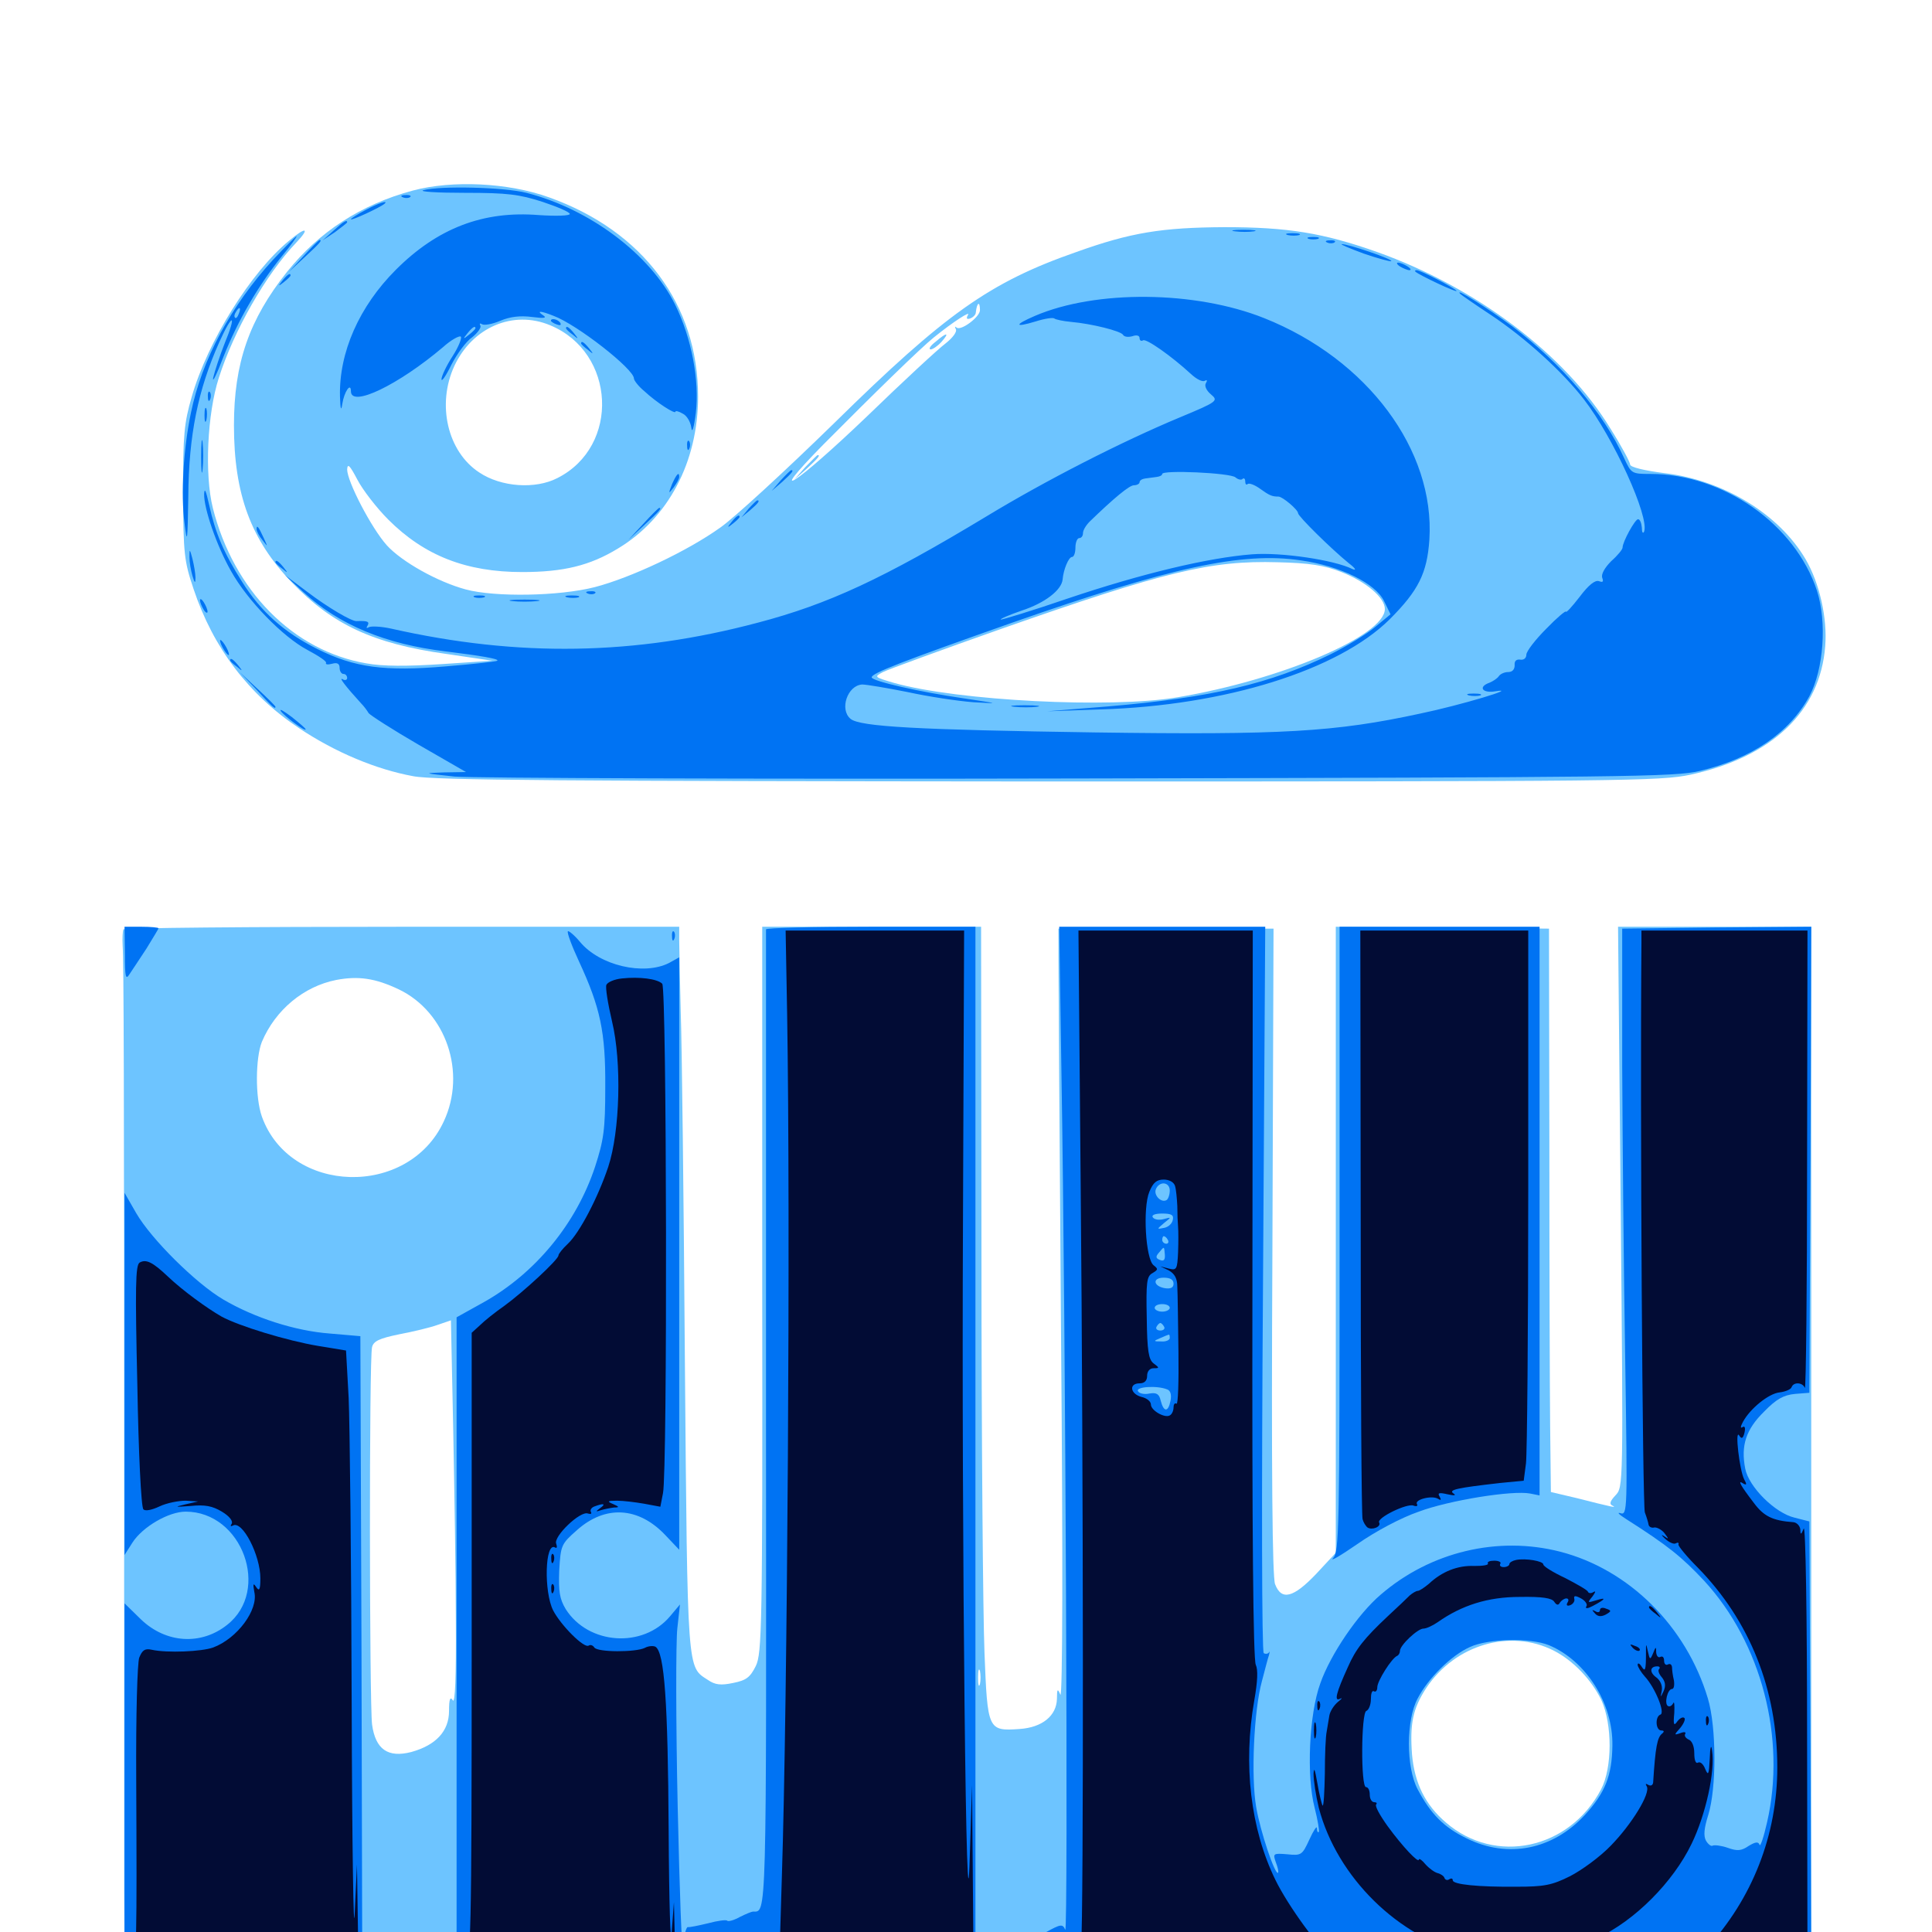 <svg xmlns="http://www.w3.org/2000/svg" viewBox="0 -1000 1000 1000">
	<path fill="#6dc4ff" d="M213.672 -901.367C186.719 -894.141 165.039 -879.883 148.633 -859.375C128.906 -834.57 121.094 -811.914 121.094 -779.883C121.094 -744.141 129.883 -720.508 151.172 -698.438C172.07 -676.758 193.164 -666.797 231.055 -661.523L254.883 -658.008L228.516 -656.25C210.547 -655.078 198.242 -655.078 189.648 -656.641C151.758 -663.086 120.898 -694.336 110.156 -737.109C105.859 -754.297 107.227 -785.742 113.281 -804.492C121.094 -828.906 137.5 -857.812 153.32 -874.414C160.742 -882.227 158.398 -882.812 149.609 -875.391C129.883 -859.18 107.422 -823.242 99.219 -794.531C95.312 -781.055 94.727 -775 94.727 -744.922C94.922 -713.281 95.312 -709.57 100.195 -695.117C110.352 -664.648 128.711 -640.43 154.883 -623.047C173.633 -610.547 194.727 -601.758 213.867 -598.242C224.609 -596.094 294.531 -595.703 542.969 -595.508C841.016 -595.508 859.375 -595.703 875 -599.023C917.188 -608.203 942.188 -631.836 944.727 -665.625C945.898 -679.883 941.797 -698.242 934.57 -710.547C920.898 -733.789 892.383 -751.367 861.719 -755.078C850.977 -756.445 843.75 -758.203 843.75 -759.57C843.75 -760.742 839.258 -769.141 833.594 -778.125C810.156 -816.602 763.867 -851.367 712.891 -869.531C684.766 -879.492 666.406 -882.422 633.789 -882.422C601.367 -882.227 585.352 -879.688 557.031 -869.531C512.305 -853.906 489.453 -837.695 431.836 -781.055C406.445 -756.25 379.883 -731.836 372.852 -726.953C355.664 -714.648 326.562 -700.977 307.812 -696.094C289.453 -691.406 256.25 -690.82 241.016 -694.922C226.562 -698.828 208.008 -709.18 200.195 -717.773C192.188 -726.758 179.688 -750.781 179.688 -757.031C179.883 -760.352 181.055 -759.18 184.961 -751.758C187.695 -746.484 194.922 -737.109 200.977 -731.055C219.727 -712.305 241.406 -703.906 270.312 -703.906C291.602 -703.906 305.273 -707.227 319.727 -716.016C345.898 -731.641 361.328 -760.938 361.328 -794.727C361.328 -842.383 332.812 -880.469 284.18 -897.852C263.086 -905.469 234.18 -906.836 213.672 -901.367ZM507.227 -839.453C507.227 -835.938 497.266 -828.516 495.117 -830.469C494.141 -831.25 494.141 -830.859 494.727 -829.688C495.508 -828.32 493.164 -825.195 489.453 -822.266C485.742 -819.531 467.383 -802.539 448.633 -784.375C412.109 -749.414 394.922 -738.086 426.172 -769.922C451.953 -795.898 476.562 -819.922 483.398 -825.391C493.555 -833.594 502.734 -839.453 500.977 -836.914C500 -835.156 500.391 -834.57 502.148 -835.156C503.711 -835.742 505.078 -837.109 505.078 -838.281C505.664 -843.555 507.227 -844.336 507.227 -839.453ZM284.766 -831.641C318.75 -817.578 321.094 -768.945 288.477 -752.539C277.148 -746.68 259.375 -747.852 248.047 -755.469C231.641 -766.211 225.977 -790.625 235.156 -810.547C244.531 -830.664 265.625 -839.648 284.766 -831.641ZM694.336 -703.906C707.227 -698.828 716.797 -690.625 716.797 -684.766C716.797 -670.898 662.891 -648.047 609.375 -639.062C574.805 -633.203 495.703 -637.305 462.891 -646.484C452.344 -649.609 452.344 -649.609 457.031 -652.148C459.766 -653.516 487.5 -663.672 518.555 -674.609C603.125 -704.297 626.758 -709.961 661.133 -708.984C677.734 -708.594 685.352 -707.422 694.336 -703.906ZM484.18 -823.047C481.641 -821.094 480.469 -819.336 481.641 -819.141C482.812 -819.141 485.352 -820.898 487.305 -823.047C491.797 -828.125 490.039 -828.125 484.18 -823.047ZM416.797 -758.203L411.133 -751.758L417.578 -757.422C423.438 -762.891 424.805 -764.453 423.242 -764.453C422.852 -764.453 420.117 -761.523 416.797 -758.203ZM63.867 -518.945C63.477 -517.969 63.281 -514.258 63.477 -510.547C64.062 -502.93 64.258 -439.844 64.258 -214.648V-21.875L64.453 18.75H500.977H937.5V-250.781V-520.312H887.5H837.5L838.867 -375.391C840.234 -230.273 840.234 -230.273 836.133 -225.977C833.398 -223.047 832.812 -221.484 834.57 -220.703C837.305 -219.336 834.375 -219.922 816.016 -224.609L802.734 -227.734L802.344 -262.305C802.148 -281.25 801.953 -346.68 801.953 -408.008L801.758 -519.336L746.68 -519.922L691.406 -520.312V-358.398V-196.289L681.25 -185.352C669.531 -173.047 663.281 -171.289 659.961 -180.078C658.594 -183.594 658.008 -237.5 658.594 -352.344L659.18 -519.336H603.516H547.852V-505.664C547.852 -498.242 548.438 -408.008 549.219 -305.469C550.195 -193.945 550 -120.508 548.828 -122.852C547.461 -126.172 547.07 -125.977 547.07 -120.703C546.875 -111.914 539.453 -105.859 527.734 -105.078C511.328 -103.906 511.133 -104.492 509.57 -144.531C508.789 -163.867 508.008 -256.25 508.008 -350L507.812 -520.312H451.172H394.531V-332.617C394.727 -156.641 394.336 -144.336 391.211 -137.695C388.281 -131.836 386.328 -130.273 379.492 -128.906C373.047 -127.539 370.117 -127.93 366.406 -130.469C355.664 -137.5 355.859 -132.422 354.492 -295.703C353.906 -378.906 352.93 -460.352 352.344 -476.367C351.953 -492.578 351.562 -508.984 351.562 -513.086V-520.312H208.203C129.297 -520.312 64.258 -519.727 63.867 -518.945ZM206.445 -487.891C230.859 -476.172 241.602 -444.922 229.688 -419.531C211.328 -379.883 150 -381.641 135.547 -422.07C132.031 -432.031 132.227 -452.344 135.547 -460.742C142.578 -477.344 157.227 -489.453 174.023 -492.773C185.352 -494.922 194.141 -493.75 206.445 -487.891ZM235.938 -160.938C236.133 -132.031 235.547 -117.969 234.375 -119.922C233.008 -122.07 232.422 -120.508 232.422 -114.453C232.422 -103.906 225.586 -96.68 212.891 -93.164C200.781 -90.039 194.336 -94.531 192.578 -107.422C191.211 -118.555 191.016 -297.07 192.578 -302.734C193.359 -305.859 196.289 -307.227 206.641 -309.375C213.867 -310.742 222.852 -312.891 226.562 -314.258L233.398 -316.602L234.57 -260.742C235.156 -230.078 235.938 -185.156 235.938 -160.938ZM804.102 -145.703C814.453 -140.43 823.828 -130.469 828.906 -119.922C834.57 -107.422 834.57 -84.961 828.711 -73.828C812.305 -42.773 774.023 -34.57 748.438 -56.641C737.695 -65.82 732.227 -76.953 730.859 -91.797C729.688 -107.812 731.25 -115.625 738.281 -126.367C753.32 -148.828 781.641 -157.031 804.102 -145.703ZM507.227 -128.32C506.641 -126.367 506.25 -127.93 506.25 -131.641C506.25 -135.352 506.641 -136.914 507.227 -135.156C507.617 -133.203 507.617 -130.078 507.227 -128.32Z"/>
	<path fill="#0073f3" d="M219.141 -901.562C216.602 -900.781 226.367 -900.195 240.625 -900.195C262.695 -900.195 268.75 -899.414 280.859 -895.508C288.477 -892.969 294.922 -890.234 294.922 -889.258C294.922 -888.281 287.695 -888.086 278.906 -888.672C250 -891.016 226.367 -881.836 204.883 -860.352C185.938 -841.406 175.391 -817.578 175.977 -794.727C176.172 -788.281 176.562 -786.914 177.148 -790.82C178.125 -797.266 181.641 -802.344 181.641 -797.461C181.641 -788.867 206.25 -800.781 229.297 -820.312C233.398 -824.023 237.695 -826.367 238.477 -825.781C239.258 -825.391 237.5 -820.703 234.375 -815.82C231.055 -810.742 228.516 -805.273 228.516 -803.711C228.516 -802.148 230.859 -805.469 233.594 -811.133C236.523 -816.797 241.211 -823.242 244.336 -825.391C247.266 -827.734 249.219 -830.469 248.633 -831.445C248.047 -832.617 248.438 -832.812 249.414 -832.227C250.586 -831.445 254.883 -832.227 258.984 -833.984C264.062 -836.133 269.336 -836.719 275.391 -835.938C281.445 -835.156 283.203 -835.352 281.25 -836.719C277.344 -839.258 279.688 -839.258 286.523 -836.523C298.633 -832.031 328.125 -808.984 328.125 -804.102C328.125 -803.125 330.469 -800 333.594 -797.461C339.648 -791.797 349.609 -785.352 349.609 -786.914C349.609 -787.5 351.367 -787.109 353.32 -785.938C355.469 -784.961 357.422 -781.641 357.812 -778.711C358.203 -775.391 359.18 -778.516 360.156 -786.328C362.109 -802.93 358.008 -825 349.414 -842.383C336.523 -868.359 305.273 -891.797 272.461 -900.195C260.938 -903.125 227.93 -903.906 219.141 -901.562ZM246.094 -830.078C246.094 -829.688 244.531 -828.125 242.773 -826.758C239.648 -824.219 239.453 -824.414 241.992 -827.539C244.531 -830.664 246.094 -831.641 246.094 -830.078ZM208.594 -897.852C207.031 -898.438 207.617 -899.023 209.766 -899.023C211.914 -899.219 213.086 -898.633 212.305 -898.047C211.719 -897.461 209.961 -897.266 208.594 -897.852ZM189.062 -891.211C184.961 -889.062 181.641 -886.914 181.641 -886.523C181.641 -885.547 197.07 -892.773 199.023 -894.531C201.367 -896.68 195.508 -894.727 189.062 -891.211ZM172.461 -880.469L166.992 -875.586L173.438 -879.883C176.758 -882.422 179.688 -884.57 179.688 -884.961C179.688 -886.523 177.539 -885.156 172.461 -880.469ZM639.258 -880.273C636.133 -880.664 638.281 -881.055 643.555 -881.055C649.023 -881.055 651.367 -880.664 649.023 -880.273C646.484 -879.883 642.188 -879.883 639.258 -880.273ZM666.602 -878.32C664.648 -878.906 665.82 -879.297 668.945 -879.297C672.266 -879.297 673.633 -878.906 672.461 -878.32C671.094 -877.93 668.359 -877.93 666.602 -878.32ZM141.406 -865.625C119.531 -841.797 104.492 -813.867 98.828 -786.328C94.922 -767.773 93.555 -743.945 95.508 -729.297C96.875 -717.969 97.07 -719.141 97.461 -742.773C97.656 -774.805 102.539 -798.438 113.477 -822.852C120.508 -838.477 122.656 -837.695 116.211 -822.07C113.672 -815.625 111.133 -807.812 110.352 -804.492C109.766 -801.367 112.109 -806.055 115.625 -815.234C123.047 -833.984 133.594 -852.148 145.898 -867.383C150.586 -873.047 153.906 -877.734 153.516 -877.734C153.125 -877.734 147.656 -872.266 141.406 -865.625ZM123.633 -837.695C123.047 -835.938 122.07 -834.961 121.68 -835.547C121.094 -836.133 121.289 -837.305 122.07 -838.477C123.828 -841.602 125 -841.016 123.633 -837.695ZM677.344 -876.367C675.977 -876.953 676.953 -877.344 679.688 -877.344C682.422 -877.344 683.398 -876.953 682.227 -876.367C680.859 -875.977 678.516 -875.977 677.344 -876.367ZM157.227 -867.578L149.414 -859.18L157.812 -866.992C165.43 -874.023 166.992 -875.781 165.43 -875.781C165.039 -875.781 161.328 -872.07 157.227 -867.578ZM687.109 -874.414C685.547 -875 686.133 -875.586 688.281 -875.586C690.43 -875.781 691.602 -875.195 690.82 -874.609C690.234 -874.023 688.477 -873.828 687.109 -874.414ZM705.859 -868.75C713.281 -866.211 719.727 -864.453 720.117 -864.844C721.094 -865.82 697.461 -873.828 694.531 -873.633C693.359 -873.633 698.438 -871.484 705.859 -868.75ZM724.609 -862.109C726.172 -861.133 728.516 -860.156 729.492 -860.156C730.664 -860.156 730.078 -861.133 728.516 -862.109C726.953 -863.086 724.805 -864.062 723.633 -864.062C722.656 -864.062 723.047 -863.086 724.609 -862.109ZM732.617 -859.375C734.57 -857.617 753.906 -848.438 753.906 -849.414C753.906 -850.391 735.352 -860.156 733.203 -860.156C732.422 -860.156 732.227 -859.766 732.617 -859.375ZM146.289 -854.883C143.75 -851.758 143.945 -851.562 147.07 -854.102C148.828 -855.469 150.391 -857.031 150.391 -857.422C150.391 -858.984 148.828 -858.008 146.289 -854.883ZM755.859 -847.852C756.445 -847.266 763.477 -842.383 771.484 -837.109C789.453 -825.195 808.984 -807.422 819.922 -793.164C835.156 -773.438 853.906 -732.227 850.977 -724.805C850.391 -723.633 849.805 -724.414 849.805 -726.953C849.609 -729.297 848.828 -731.25 847.852 -731.25C846.289 -731.25 839.844 -719.531 839.844 -716.602C839.844 -715.625 837.305 -712.5 833.984 -709.57C830.469 -706.055 828.711 -702.734 829.297 -700.977C830.078 -698.828 829.688 -698.438 827.539 -699.219C825.586 -699.805 822.266 -697.266 817.578 -691.016C813.672 -685.938 810.547 -682.617 810.547 -683.398C810.547 -684.18 805.859 -680.273 800.391 -674.609C794.727 -668.945 790.039 -662.891 790.039 -661.133C790.039 -659.375 788.672 -658.203 786.719 -658.594C784.766 -658.789 783.789 -657.812 783.984 -655.664C783.984 -653.516 782.812 -652.148 780.664 -652.148C778.711 -652.148 776.562 -651.172 775.781 -650C775 -648.828 772.852 -647.461 771.094 -646.68C764.844 -644.531 767.188 -641.016 774.023 -642.188C787.109 -644.336 755.859 -634.961 735.156 -630.664C691.016 -621.094 663.672 -619.531 566.406 -620.898C475 -622.266 445.117 -623.828 440.234 -627.93C434.375 -632.812 438.672 -645.312 446.289 -645.703C448.438 -645.703 458.984 -643.945 469.727 -641.797C480.469 -639.453 495.898 -637.109 503.906 -636.523C517.773 -635.742 517.383 -635.742 499.219 -638.477C476.172 -641.797 451.172 -647.461 451.172 -649.414C451.172 -651.562 466.406 -657.422 523.438 -677.539C605.859 -706.445 642.969 -714.453 673.242 -709.961C693.945 -707.031 711.914 -698.047 716.406 -688.867L719.727 -682.031L711.914 -675.586C707.812 -672.07 697.266 -665.625 688.672 -661.328C657.617 -646.094 626.758 -638.867 573.633 -634.375L541.992 -631.836L569.727 -632.812C634.18 -634.766 692.773 -653.125 719.336 -679.492C734.18 -694.336 738.672 -703.32 739.844 -720.703C742.773 -766.992 707.812 -814.062 654.297 -835.352C618.555 -849.609 567.188 -850 535.742 -836.523C524.805 -831.836 525 -830.273 535.938 -833.594C540.82 -835.156 545.117 -835.742 545.703 -835.156C546.484 -834.57 550.195 -833.789 554.297 -833.398C565.234 -832.422 579.883 -828.711 581.25 -826.758C581.836 -825.586 583.984 -825.391 586.133 -825.977C588.281 -826.758 589.844 -826.367 589.844 -825C589.844 -823.828 590.625 -823.242 591.602 -823.828C593.164 -825 606.445 -815.625 616.406 -806.445C619.336 -803.711 622.461 -802.148 623.633 -802.93C624.805 -803.516 625 -803.125 624.219 -801.758C623.242 -800.391 624.414 -797.852 626.758 -795.898C630.664 -792.578 630.469 -792.188 610.742 -783.984C580.273 -771.289 541.016 -751.172 510.742 -732.812C457.031 -700.391 428.711 -687.305 392.383 -677.734C328.516 -660.742 268.359 -659.766 202.539 -674.609C197.266 -675.781 192.188 -675.977 191.016 -675.391C189.648 -674.609 189.453 -675 190.234 -676.172C191.406 -678.32 190.234 -678.711 184.57 -678.516C182.031 -678.32 169.727 -685.547 159.18 -693.555L147.461 -702.344L157.227 -693.359C175.586 -676.562 199.609 -666.602 230.273 -662.891C249.219 -660.547 258.398 -658.984 257.422 -658.008C257.031 -657.617 245.117 -656.25 230.664 -655.078C199.023 -652.344 183.398 -654.492 164.258 -664.062C147.07 -672.656 134.961 -683.398 125.195 -699.023C115.82 -713.867 111.523 -723.828 108.203 -738.867C106.641 -745.898 105.859 -747.852 105.664 -744.336C105.469 -736.914 112.109 -717.578 119.531 -704.492C128.125 -689.062 146.484 -670.312 158.984 -663.672C164.844 -660.547 169.336 -657.617 168.75 -656.836C168.359 -656.055 169.727 -655.859 171.875 -656.445C174.609 -657.227 175.781 -656.445 175.781 -654.297C175.781 -652.539 176.758 -651.172 177.734 -651.172C178.906 -651.172 179.688 -650.195 179.688 -649.023C179.688 -648.047 178.516 -647.656 177.344 -648.438C175.195 -649.609 178.711 -644.922 186.914 -635.938C188.281 -634.57 190.039 -632.227 190.82 -630.859C191.797 -629.688 203.32 -622.266 216.797 -614.453L241.211 -600.391L229.492 -600.195C218.75 -599.805 219.141 -599.805 235.352 -598.047C245.117 -597.266 391.016 -596.68 559.57 -597.07C840.234 -597.656 867.383 -597.852 879.883 -600.977C906.836 -607.422 926.172 -620.703 936.523 -639.648C943.945 -653.516 945.703 -678.125 940.43 -694.336C929.102 -728.711 891.992 -754.688 854.297 -754.688C844.531 -754.688 844.336 -754.883 840.625 -762.891C830.273 -785.938 808.398 -811.719 782.812 -831.055C769.922 -840.625 752.148 -851.758 755.859 -847.852ZM639.453 -752.93C640.82 -751.758 642.578 -751.367 643.164 -752.148C643.945 -752.734 644.531 -752.148 644.531 -750.781C644.531 -749.414 645.117 -748.828 645.703 -749.414C646.484 -750.195 649.414 -749.023 652.148 -747.07C657.031 -743.555 658.398 -742.969 661.719 -742.969C663.867 -742.969 671.875 -736.133 671.875 -734.375C671.875 -732.812 688.867 -716.016 698.242 -708.398C701.562 -705.859 702.344 -704.492 700 -705.469C690.625 -710.156 663.086 -714.258 648.047 -713.086C625.391 -711.328 591.016 -703.125 552.734 -690.234C533.984 -683.789 518.359 -679.102 517.969 -679.297C517.578 -679.688 522.656 -681.836 528.906 -683.984C540.82 -687.891 549.414 -694.531 550 -700C550.391 -705.078 553.125 -711.719 554.883 -711.719C555.859 -711.719 556.641 -713.867 556.641 -716.602C556.641 -719.336 557.617 -721.484 558.594 -721.484C559.766 -721.484 560.547 -722.656 560.547 -724.023C560.547 -725.586 562.109 -728.125 564.062 -730.078C576.562 -742.188 584.57 -748.828 586.914 -748.828C588.477 -748.828 589.844 -749.609 589.844 -750.391C589.844 -751.367 591.211 -752.148 592.773 -752.344C594.336 -752.539 597.07 -752.93 598.633 -753.125C600.195 -753.32 601.562 -753.906 601.562 -754.688C601.562 -756.836 636.719 -755.273 639.453 -752.93ZM222.07 -667.578C222.852 -668.164 221.68 -668.75 219.531 -668.555C217.383 -668.555 216.797 -667.969 218.359 -667.383C219.727 -666.797 221.484 -666.992 222.07 -667.578ZM234.961 -665.43C236.133 -666.016 234.766 -666.406 231.445 -666.406C228.32 -666.406 227.148 -666.016 229.102 -665.43C230.859 -665.039 233.594 -665.039 234.961 -665.43ZM285.156 -833.984C285.156 -835.547 288.867 -834.766 290.039 -832.812C290.625 -831.641 289.844 -831.445 288.281 -832.031C286.523 -832.617 285.156 -833.594 285.156 -833.984ZM292.969 -830.078C292.969 -829.688 294.531 -828.125 296.484 -826.758C299.414 -824.219 299.609 -824.414 297.07 -827.539C294.531 -830.664 292.969 -831.641 292.969 -830.078ZM300.781 -822.266C300.781 -821.875 302.344 -820.312 304.297 -818.945C307.227 -816.406 307.422 -816.602 304.883 -819.727C302.344 -822.852 300.781 -823.828 300.781 -822.266ZM107.617 -794.531C107.617 -792.383 108.203 -791.797 108.789 -793.359C109.375 -794.727 109.18 -796.484 108.594 -797.07C108.008 -797.852 107.422 -796.68 107.617 -794.531ZM105.859 -784.961C105.859 -781.836 106.25 -780.664 106.836 -782.617C107.227 -784.375 107.227 -787.109 106.836 -788.477C106.25 -789.648 105.859 -788.281 105.859 -784.961ZM104.102 -763.477C104.102 -756.055 104.492 -753.125 104.883 -757.227C105.273 -761.133 105.273 -767.383 104.883 -770.898C104.492 -774.219 104.102 -771.094 104.102 -763.477ZM355.664 -769.141C355.664 -766.992 356.25 -766.406 356.836 -767.969C357.422 -769.336 357.227 -771.094 356.641 -771.68C356.055 -772.461 355.469 -771.289 355.664 -769.141ZM404.102 -751.367L399.414 -745.898L404.883 -750.586C409.766 -755.078 411.133 -756.641 409.57 -756.641C409.18 -756.641 406.836 -754.297 404.102 -751.367ZM347.852 -749.414C345.898 -744.336 345.898 -744.141 348.633 -747.656C350.195 -749.805 351.562 -752.148 351.562 -753.125C351.562 -756.055 350.195 -754.688 347.852 -749.414ZM387.5 -736.719L383.789 -732.227L388.281 -735.938C392.383 -739.453 393.555 -741.016 391.992 -741.016C391.602 -741.016 389.648 -739.062 387.5 -736.719ZM333.008 -728.906L325.195 -720.508L333.594 -728.32C341.211 -735.352 342.773 -737.109 341.211 -737.109C340.82 -737.109 337.109 -733.398 333.008 -728.906ZM378.711 -729.883C376.172 -726.758 376.367 -726.562 379.492 -729.102C381.25 -730.469 382.812 -732.031 382.812 -732.422C382.812 -733.984 381.25 -733.008 378.711 -729.883ZM132.812 -726.172C132.812 -725 134.18 -722.461 135.938 -720.312C138.672 -716.797 138.672 -716.797 136.523 -721.484C133.789 -727.539 132.812 -728.516 132.812 -726.172ZM98.047 -711.719C98.047 -708.984 98.828 -704.688 99.609 -701.953C100.781 -698.047 101.172 -697.852 101.172 -700.977C101.172 -703.125 100.391 -707.617 99.609 -710.742C98.242 -716.016 98.047 -716.016 98.047 -711.719ZM142.578 -708.984C142.578 -708.594 144.141 -707.031 146.094 -705.664C149.023 -703.125 149.219 -703.32 146.68 -706.445C144.141 -709.57 142.578 -710.547 142.578 -708.984ZM304.297 -692.773C302.734 -693.359 303.32 -693.945 305.469 -693.945C307.617 -694.141 308.789 -693.555 308.008 -692.969C307.422 -692.383 305.664 -692.188 304.297 -692.773ZM245.703 -690.82C244.336 -691.406 245.312 -691.797 248.047 -691.797C250.781 -691.797 251.758 -691.406 250.586 -690.82C249.219 -690.43 246.875 -690.43 245.703 -690.82ZM293.555 -690.82C291.602 -691.406 292.773 -691.797 295.898 -691.797C299.219 -691.797 300.586 -691.406 299.414 -690.82C298.047 -690.43 295.312 -690.43 293.555 -690.82ZM103.516 -689.258C103.516 -688.281 104.492 -685.938 105.469 -684.375C106.445 -682.812 107.422 -682.422 107.422 -683.398C107.422 -684.57 106.445 -686.719 105.469 -688.281C104.492 -689.844 103.516 -690.43 103.516 -689.258ZM265.234 -688.867C261.719 -689.258 264.453 -689.648 271.484 -689.648C278.516 -689.648 281.25 -689.258 277.93 -688.867C274.414 -688.477 268.555 -688.477 265.234 -688.867ZM115.234 -664.844C116.406 -662.695 117.773 -660.938 118.359 -660.938C118.75 -660.938 118.359 -662.695 117.188 -664.844C116.016 -666.992 114.648 -668.75 114.062 -668.75C113.672 -668.75 114.062 -666.992 115.234 -664.844ZM119.141 -658.203C119.141 -657.812 120.703 -656.25 122.656 -654.883C125.586 -652.344 125.781 -652.539 123.242 -655.664C120.703 -658.789 119.141 -659.766 119.141 -658.203ZM132.812 -642.969C140.82 -634.18 142.578 -632.617 142.578 -634.18C142.578 -634.57 138.477 -638.672 133.398 -643.359L124.023 -652.148ZM760.352 -640.039C758.398 -640.625 759.57 -641.016 762.695 -641.016C766.016 -641.016 767.383 -640.625 766.211 -640.039C764.844 -639.648 762.109 -639.648 760.352 -640.039ZM525 -634.18C521.484 -634.57 523.828 -634.961 530.273 -634.961C536.719 -634.961 539.648 -634.57 536.719 -634.18C533.789 -633.789 528.516 -633.789 525 -634.18ZM145.312 -632.031C146.875 -629.492 158.203 -621.094 158.203 -622.461C158.203 -623.047 154.883 -625.781 150.977 -628.906C147.07 -631.836 144.531 -633.398 145.312 -632.031ZM64.648 -506.25C64.648 -494.336 65.039 -492.578 66.992 -495.703C68.359 -497.656 72.266 -503.711 75.781 -508.984C79.102 -514.453 82.031 -519.141 82.031 -519.531C82.031 -519.922 78.125 -520.312 73.242 -520.312H64.453ZM396.484 -518.945V-265.234C396.68 -1.953 396.875 -10.742 389.648 -10.547C389.062 -10.547 386.133 -9.375 383.008 -7.812C379.883 -6.055 376.953 -5.273 376.367 -5.859C375.977 -6.445 371.484 -5.859 366.406 -4.492C361.523 -3.32 356.836 -2.344 356.055 -2.539C355.273 -2.734 354.102 1.367 353.516 6.445C352.93 11.719 351.758 -20.312 350.781 -64.453C349.805 -108.594 349.805 -150.195 350.586 -157.227L351.953 -169.531L346.875 -163.477C332.812 -146.68 304.492 -148.633 292.773 -167.188C289.648 -172.461 289.062 -176.172 289.453 -187.109C290.234 -200.195 290.43 -200.781 298.633 -208.008C313.281 -221.094 330.469 -220.117 344.336 -205.469L351.562 -197.852V-351.172V-504.492L346.289 -501.562C333.203 -494.922 310.352 -500.195 300.195 -512.5C297.266 -516.016 294.336 -518.359 293.945 -517.969C293.359 -517.383 295.898 -510.547 299.609 -502.539C310.742 -478.516 313.477 -465.82 313.281 -437.305C313.281 -415.234 312.5 -409.961 308.008 -396.094C298.242 -366.602 277.148 -341.016 250.391 -325.977L236.328 -318.164V-149.805V18.359H370.703H504.883V-250.977V-520.312H450.781C420.898 -520.312 396.484 -519.727 396.484 -518.945ZM549.414 -443.75C551.562 -316.602 552.93 2.344 551.367 -1.172C550 -4.297 549.023 -4.102 541.211 0.195C536.719 2.93 531.25 5.078 529.492 5.078C527.539 5.078 522.656 6.836 518.359 8.984L510.742 12.695L516.602 13.086C521.68 13.477 521.484 13.672 514.648 14.648C498.438 17.383 591.797 18.75 762.305 18.555H937.5L937.109 -97.07L936.523 -212.5L928.906 -214.453C918.75 -216.797 905.078 -230.469 903.32 -239.844C900.977 -251.758 903.711 -260.156 913.086 -269.336C919.531 -275.977 923.242 -277.93 929.102 -278.516L936.523 -279.102L937.109 -399.805L937.5 -520.312L888.672 -519.922L839.648 -519.336V-448.047C839.844 -408.789 840.43 -340.43 841.211 -296.094C842.383 -217.383 842.383 -215.625 838.672 -216.797C836.719 -217.383 838.086 -216.016 841.797 -213.672C863.281 -200 870.508 -194.141 882.031 -181.836C911.719 -149.609 924.609 -100.195 914.648 -56.836C912.891 -49.023 911.133 -43.945 910.742 -45.117C910.156 -46.875 908.594 -46.68 905.078 -44.531C901.367 -41.992 899.219 -41.797 894.336 -43.555C891.016 -44.727 887.5 -45.117 886.523 -44.727C885.742 -44.141 884.18 -45.312 883.008 -47.266C881.641 -49.805 882.031 -53.711 884.18 -60.547C888.477 -74.219 888.477 -106.055 883.984 -120.898C872.852 -158.203 843.164 -187.695 807.422 -196.875C775.391 -205.078 740.43 -196.875 714.648 -174.609C702.93 -164.648 688.672 -143.75 683.398 -128.711C677.539 -112.695 676.172 -80.469 680.469 -64.258C682.031 -58.008 683.008 -52.344 682.617 -51.758C682.031 -51.367 681.641 -52.148 681.641 -53.711C681.641 -55.273 679.883 -52.539 677.734 -47.852C674.023 -39.844 673.633 -39.453 666.211 -40.234C658.984 -40.82 658.789 -40.625 660.352 -36.133C661.328 -33.594 661.914 -31.25 661.523 -30.664C659.961 -29.297 652.344 -51.953 650.195 -64.648C647.461 -80.469 649.023 -114.648 653.125 -129.688C654.688 -135.547 656.25 -141.797 656.836 -143.359C657.227 -144.922 657.227 -145.703 656.836 -144.727C656.25 -143.945 655.078 -143.75 654.102 -144.336C653.125 -145.117 652.93 -223.633 653.711 -332.812L654.883 -520.312H601.562H548.242ZM605.469 -383.789C605.469 -381.641 604.688 -379.492 603.906 -378.906C601.172 -377.148 597.07 -381.25 598.242 -384.375C600 -388.867 605.469 -388.281 605.469 -383.789ZM607.031 -368.555C606.641 -366.602 604.688 -364.844 602.539 -364.453C598.633 -363.672 598.633 -363.672 602.539 -366.992C606.445 -370.117 606.445 -370.117 602.148 -368.945C599.805 -368.359 597.461 -368.75 596.68 -369.922C595.898 -371.094 597.852 -371.875 601.562 -371.875C606.445 -371.875 607.617 -371.094 607.031 -368.555ZM604.492 -358.203C605.078 -357.227 604.688 -356.25 603.711 -356.25C602.539 -356.25 601.562 -357.227 601.562 -358.203C601.562 -359.375 601.953 -360.156 602.344 -360.156C602.93 -360.156 603.906 -359.375 604.492 -358.203ZM602.93 -350.586C603.125 -347.852 602.344 -347.07 600.391 -347.852C598.242 -348.633 598.047 -349.609 599.805 -351.562C602.734 -355.078 602.539 -355.078 602.93 -350.586ZM607.422 -335.547C607.422 -333.594 606.055 -332.812 603.125 -333.203C596.875 -334.18 596.289 -338.672 602.344 -338.672C605.664 -338.672 607.422 -337.695 607.422 -335.547ZM605.469 -323.047C605.469 -322.07 603.711 -321.094 601.562 -321.094C599.414 -321.094 597.656 -322.07 597.656 -323.047C597.656 -324.219 599.414 -325 601.562 -325C603.711 -325 605.469 -324.219 605.469 -323.047ZM604.102 -317.773C605.273 -318.359 604.297 -318.75 601.562 -318.75C598.828 -318.75 597.852 -318.359 599.219 -317.773C600.391 -317.383 602.734 -317.383 604.102 -317.773ZM602.539 -313.281C603.125 -312.305 602.344 -311.328 600.586 -311.328C598.828 -311.328 598.047 -312.305 598.633 -313.281C599.219 -314.453 600.195 -315.234 600.586 -315.234C600.977 -315.234 601.953 -314.453 602.539 -313.281ZM605.469 -307.422C605.469 -306.445 603.516 -305.469 601.172 -305.664C596.875 -305.664 596.875 -305.859 600.586 -307.422C602.734 -308.398 604.688 -309.18 605.078 -309.18C605.273 -309.375 605.469 -308.594 605.469 -307.422ZM604.102 -298.242C605.273 -298.828 604.297 -299.219 601.562 -299.219C598.828 -299.219 597.852 -298.828 599.219 -298.242C600.391 -297.852 602.734 -297.852 604.102 -298.242ZM606.055 -288.477C607.227 -289.062 605.859 -289.453 602.539 -289.453C599.414 -289.453 598.242 -289.062 600.195 -288.477C601.953 -288.086 604.688 -288.086 606.055 -288.477ZM604.102 -280.859C605.859 -280.273 606.445 -278.125 605.859 -275C604.688 -268.945 602.344 -268.945 600.781 -275C600 -278.516 598.633 -279.297 594.922 -278.711C592.383 -278.125 589.648 -278.711 589.062 -279.883C587.5 -282.227 598.828 -283.008 604.102 -280.859ZM801.758 -148.438C820.898 -140.43 834.961 -118.359 834.57 -96.484C834.375 -81.055 830.859 -72.07 820.312 -60.547C803.711 -42.578 780.469 -37.891 759.18 -48.438C747.461 -54.102 740.625 -60.938 733.789 -73.828C727.734 -85.156 727.734 -109.766 733.789 -120.898C739.258 -131.445 751.172 -143.164 760.742 -147.461C770.312 -151.953 792.188 -152.344 801.758 -148.438ZM693.359 -358.789C693.359 -207.812 693.164 -197.07 690.039 -193.555C688.086 -191.406 693.75 -194.727 702.539 -200.781C711.719 -207.227 725.195 -214.453 734.375 -217.578C750 -223.438 782.812 -228.711 791.992 -226.953L796.875 -225.977V-373.047V-520.312H745.117H693.359ZM347.852 -515.234C347.852 -513.086 348.438 -512.5 349.023 -514.062C349.609 -515.43 349.414 -517.188 348.828 -517.773C348.242 -518.555 347.656 -517.383 347.852 -515.234ZM64.453 -288.867V-195.117L68.555 -201.562C73.828 -209.766 87.305 -217.578 96.094 -217.578C125.391 -217.578 140.234 -176.758 117.578 -158.984C104.102 -148.242 85.938 -149.414 73.047 -161.719L64.453 -170.117V-75.586V18.75H125.977H187.5L187.109 -144.922L186.523 -308.398L170.703 -309.766C152.539 -311.133 131.641 -317.969 115.625 -327.344C101.367 -335.742 78.32 -358.594 70.508 -372.07L64.453 -382.617ZM194.922 16.211C193.555 15.625 194.531 15.234 197.266 15.234C200 15.234 200.977 15.625 199.805 16.211C198.438 16.602 196.094 16.602 194.922 16.211Z"/>
	<path fill="#020c35" d="M407.422 -475C409.18 -369.531 407.617 -118.555 404.688 -28.516L403.32 16.797H453.711H503.906L503.516 -29.688L503.125 -75.977L501.953 -38.867C500.195 25.391 497.656 -202.539 498.438 -368.555L499.023 -518.359H452.93H406.641ZM559.375 -384.18C560.742 -240.039 560.938 -7.617 559.57 7.422L558.789 16.797H626.562C688.672 16.797 693.945 16.602 689.844 13.672C683.203 9.18 666.602 -13.672 660.156 -26.953C647.266 -53.32 643.359 -86.719 649.219 -119.922C650.977 -129.883 651.172 -135.742 650 -138.281C648.633 -140.625 648.047 -209.57 648.242 -330.078L648.438 -518.359H603.32H558.203ZM608.203 -386.133C608.789 -384.18 609.18 -379.492 609.375 -375.781C609.375 -372.07 609.57 -367.188 609.766 -365.039C609.961 -362.891 609.961 -356.836 609.766 -351.758C609.375 -342.969 608.984 -342.383 605.078 -343.359L600.586 -344.531L605.078 -342.383C608.008 -340.625 609.375 -338.281 609.375 -333.984C609.57 -330.664 609.766 -315.43 609.961 -300.195C610.156 -284.961 609.766 -273.047 608.984 -273.438C608.008 -274.023 607.422 -273.047 607.422 -271.484C607.422 -269.922 606.641 -267.969 605.469 -267.383C602.93 -265.82 595.703 -269.922 595.703 -273.047C595.703 -274.609 593.555 -276.367 590.82 -276.953C584.961 -278.516 584.18 -283.984 589.844 -283.984C592.383 -283.984 593.75 -285.352 593.75 -287.891C593.75 -290.234 595.117 -291.797 597.07 -291.797C600.195 -291.797 600.195 -291.992 597.07 -294.336C594.531 -296.289 593.75 -300.781 593.555 -317.969C593.164 -336.328 593.555 -339.453 596.484 -341.016C599.414 -342.773 599.609 -343.164 597.07 -345.117C592.969 -348.438 591.406 -374.805 594.922 -383.203C596.875 -387.891 598.633 -389.453 602.344 -389.453C605.273 -389.453 607.617 -388.086 608.203 -386.133ZM704.297 -367.383C704.297 -284.57 704.688 -215.234 705.273 -213.672C705.664 -212.109 706.836 -210.156 707.812 -209.375C710.156 -207.812 715.039 -209.766 713.867 -211.914C712.305 -214.258 728.32 -222.07 731.641 -220.703C733.203 -220.117 733.984 -220.508 733.398 -221.484C732.031 -223.828 741.211 -226.172 744.336 -224.219C745.898 -223.242 746.094 -223.633 745.117 -225.391C743.945 -227.344 744.922 -227.539 749.219 -226.562C752.734 -225.781 753.906 -225.977 752.344 -226.953C749.414 -228.906 754.297 -229.883 776.562 -232.422L788.672 -233.594L789.844 -242.578C790.43 -247.266 791.016 -311.328 791.016 -384.766V-518.359H747.656H704.102ZM849.609 -512.109C848.828 -421.289 850.195 -220.312 851.367 -217.188C852.344 -214.648 853.125 -211.914 853.32 -210.742C853.516 -209.766 854.883 -208.984 856.25 -209.375C857.617 -209.57 860.156 -208.203 861.523 -206.445C863.867 -203.32 863.867 -203.125 861.328 -204.883C859.57 -206.055 859.961 -205.273 861.914 -203.516C864.062 -201.562 866.406 -200.586 867.383 -201.172C868.359 -201.758 869.141 -201.562 868.75 -200.586C868.555 -199.805 873.047 -194.336 878.711 -188.672C905.664 -161.133 919.922 -125.586 919.922 -85.156C919.922 -50.195 907.031 -17.188 883.203 8.594L875.586 16.797H905.664H935.547L935.352 -98.047C935.352 -163.867 934.57 -210.938 933.594 -208.789C932.227 -205.469 931.836 -205.469 931.836 -208.398C931.641 -210.156 930.078 -211.914 928.32 -212.109C917.383 -212.891 912.891 -215.234 907.812 -222.07C900.781 -231.25 899.219 -234.18 902.148 -232.227C904.102 -231.055 904.297 -231.641 902.734 -234.375C900.391 -239.062 897.852 -260.547 900.195 -257.031C901.367 -255.078 902.148 -255.273 902.93 -258.398C903.516 -260.938 903.125 -262.109 901.953 -261.328C900.781 -260.547 900.781 -261.523 902.148 -264.062C905.859 -270.898 915.43 -278.711 921.094 -279.297C924.219 -279.688 926.953 -280.859 927.344 -282.031C928.32 -284.766 933.008 -284.57 934.18 -281.641C934.766 -280.273 935.352 -333.008 935.352 -398.828L935.547 -518.359H892.578H849.609ZM321.875 -493.555C317.969 -493.164 314.453 -491.602 313.867 -490.234C313.281 -488.867 314.648 -480.469 316.797 -471.289C321.875 -450.195 320.898 -414.453 314.844 -396.094C309.57 -380.273 300 -361.914 293.945 -356.25C291.211 -353.711 289.062 -350.977 289.062 -350.195C289.062 -348.047 270.898 -331.25 260.938 -324.023C256.445 -320.898 250.781 -316.406 248.438 -314.062L244.141 -310.156V-147.852C244.141 4.297 243.75 14.648 240.625 15.43C238.867 16.016 262.5 16.406 293.555 16.602L349.609 16.797L349.219 0.586L348.828 -15.43L347.656 0.195C347.07 8.789 346.289 -14.844 346.094 -52.539C345.703 -119.141 343.945 -144.727 339.258 -147.656C338.086 -148.242 335.547 -148.047 333.789 -147.07C329.102 -144.727 309.18 -144.727 307.617 -147.266C306.836 -148.438 305.664 -148.828 304.688 -148.242C302.344 -146.68 290.43 -158.594 286.328 -166.406C281.445 -175.977 282.031 -202.148 287.305 -199.023C288.281 -198.438 288.477 -199.219 287.891 -200.977C286.328 -204.688 300.391 -218.164 304.297 -216.602C305.664 -216.211 306.445 -216.406 305.859 -217.383C305.273 -218.359 306.055 -219.727 307.812 -220.312C312.5 -222.07 313.867 -221.68 310.547 -219.336C308.203 -217.578 308.203 -217.383 311.133 -218.359C313.086 -218.945 316.211 -219.531 317.969 -219.727C320.703 -219.727 320.508 -220.117 317.383 -221.484C314.062 -222.852 314.258 -223.242 319.336 -223.242C322.656 -223.242 328.906 -222.461 333.398 -221.68L341.797 -220.117L343.164 -227.148C345.508 -238.281 345.117 -488.477 342.773 -490.82C340.234 -493.359 331.055 -494.531 321.875 -493.555ZM72.266 -346.484C70.117 -345.117 69.922 -333.984 71.094 -282.812C71.68 -248.633 73.047 -219.922 74.219 -218.75C75.195 -217.773 78.516 -218.359 82.617 -220.312C86.328 -222.07 92.383 -223.242 96.094 -223.242L102.539 -222.852L95.703 -221.289C90.039 -219.922 90.43 -219.922 98.633 -220.508C106.055 -221.289 109.961 -220.508 114.844 -217.578C118.75 -215.234 120.703 -212.695 119.922 -211.328C119.141 -210.156 119.336 -209.766 120.508 -210.352C125.391 -213.281 134.766 -195.117 134.766 -183.008C134.766 -177.148 134.18 -176.172 132.617 -178.516C131.055 -180.859 130.859 -180.273 131.641 -175.977C133.789 -166.797 122.852 -151.953 110.352 -147.266C104.492 -145.117 86.523 -144.336 78.516 -146.094C75 -146.875 73.633 -145.898 72.07 -141.992C71.094 -139.258 70.312 -112.695 70.508 -79.102C70.898 3.711 70.703 15.234 68.359 13.867C67.383 13.281 66.406 13.672 66.406 14.648C66.406 16.211 85.352 16.797 125.977 16.797H185.547L185.156 -9.18L184.766 -34.961L183.594 -9.57C183.008 4.492 182.227 -44.336 182.031 -117.969C181.836 -191.602 181.055 -262.891 180.469 -276.367L179.102 -300.977L164.844 -303.32C148.438 -306.055 123.633 -313.672 114.648 -318.555C106.836 -323.047 94.531 -332.031 86.914 -339.258C79.102 -346.68 75.586 -348.438 72.266 -346.484ZM285.352 -192.969C285.352 -190.82 285.938 -190.234 286.523 -191.797C287.109 -193.164 286.914 -194.922 286.328 -195.508C285.742 -196.289 285.156 -195.117 285.352 -192.969ZM784.766 -192.578C782.812 -192.188 781.25 -191.211 781.25 -190.43C781.25 -189.648 779.883 -188.867 778.32 -188.867C776.758 -188.867 775.977 -189.648 776.562 -190.625C777.148 -191.406 775.781 -192.188 773.438 -192.188C771.094 -192.188 769.727 -191.602 770.117 -190.82C770.703 -189.844 767.383 -189.453 763.086 -189.453C754.492 -189.844 746.289 -186.523 739.648 -180.273C737.305 -178.32 734.766 -176.562 733.789 -176.562C733.008 -176.562 731.055 -175.391 729.688 -174.219C728.32 -172.852 723.242 -167.969 718.555 -163.672C706.055 -151.953 701.758 -146.484 697.656 -137.109C691.602 -123.828 690.43 -119.141 693.555 -120.703C695.117 -121.484 694.531 -120.703 692.578 -119.141C690.43 -117.383 688.477 -114.258 688.086 -112.109C687.695 -109.961 687.109 -106.25 686.719 -103.906C686.133 -101.367 685.742 -91.602 685.742 -82.031C685.547 -72.461 685.156 -65.039 684.57 -65.43C684.18 -66.016 682.812 -71.289 681.836 -77.148C680.664 -83.984 680.078 -85.742 679.883 -81.836C679.883 -78.516 681.055 -70.703 682.617 -64.258C691.992 -28.32 724.023 3.125 759.375 11.133C765.039 12.5 769.531 14.258 769.531 15.234C769.531 18.555 797.656 16.992 805.664 13.086C809.961 10.938 819.727 6.445 827.148 2.93C846.094 -5.859 866.016 -25.781 875.586 -45.703C882.812 -60.547 887.891 -83.203 886.133 -93.945C885.742 -97.461 885.156 -95.898 884.961 -89.648C884.57 -81.445 884.18 -80.664 882.617 -84.375C881.641 -86.914 880.078 -88.281 878.906 -87.695C877.734 -86.914 876.953 -88.867 876.953 -92.578C876.953 -96.094 875.781 -99.023 874.023 -99.609C872.461 -100.391 871.68 -101.562 872.266 -102.539C872.852 -103.516 871.68 -103.711 869.727 -102.93C866.406 -101.758 866.406 -101.953 869.727 -105.664C871.484 -107.812 872.461 -110.156 871.875 -110.742C871.094 -111.523 869.531 -110.742 868.164 -108.984C866.406 -106.445 866.016 -107.227 866.602 -113.281C866.797 -117.578 866.602 -119.727 866.016 -118.359C865.43 -117.188 864.258 -116.406 863.281 -116.992C861.328 -118.164 863.086 -125.781 865.43 -125.781C866.406 -125.781 866.797 -127.734 866.406 -130.273C865.82 -132.617 865.43 -135.742 865.43 -137.109C865.234 -138.477 864.453 -139.062 863.281 -138.477C862.305 -137.891 861.328 -138.672 861.328 -140.43C861.328 -142.188 860.547 -142.969 859.375 -142.383C858.398 -141.797 857.422 -142.773 857.227 -144.727C857.227 -147.852 857.031 -147.852 855.664 -144.336C854.102 -140.625 853.906 -140.82 852.93 -145.312C851.953 -149.609 851.953 -149.609 851.953 -144.336C851.953 -135.352 851.562 -134.375 849.609 -137.5C848.633 -139.062 847.656 -139.453 847.656 -138.281C847.656 -137.305 849.414 -134.375 851.367 -132.227C856.641 -126.562 862.109 -113.281 859.375 -112.5C856.641 -111.523 856.836 -104.297 859.961 -104.297C861.328 -104.297 861.523 -103.711 860.352 -102.734C857.812 -100.781 856.836 -95.898 855.664 -77.344C855.469 -75.977 854.492 -75.391 853.125 -76.172C851.758 -76.953 851.562 -76.758 852.344 -75.391C854.492 -71.875 844.531 -55.664 833.594 -44.531C828.125 -38.867 818.75 -32.031 812.695 -28.906C803.32 -24.219 799.219 -23.438 785.156 -23.438C765.039 -23.242 751.953 -24.609 751.953 -26.758C751.953 -27.734 751.172 -27.93 750.195 -27.344C749.219 -26.562 748.047 -26.953 747.656 -27.93C747.461 -28.906 745.703 -30.078 744.141 -30.469C742.578 -30.859 739.844 -32.812 737.891 -34.961C736.133 -37.109 734.57 -38.281 734.375 -37.5C734.375 -35.352 725.977 -44.141 718.164 -54.883C714.258 -60.352 711.523 -65.234 712.305 -66.016C712.891 -66.602 712.5 -67.188 711.328 -67.188C709.961 -67.188 708.984 -68.945 708.984 -71.094C708.984 -73.242 708.203 -75 707.031 -75C704.297 -75 704.492 -113.477 707.227 -114.453C708.398 -114.844 709.57 -117.578 709.57 -120.508C709.57 -123.438 710.156 -125.195 711.133 -124.609C712.109 -124.023 712.891 -125 712.891 -126.758C712.891 -129.883 720.312 -141.797 723.242 -142.969C724.023 -143.359 724.609 -144.531 724.609 -145.508C724.609 -148.438 733.789 -157.031 736.719 -157.031C738.281 -157.031 741.602 -158.594 744.141 -160.352C756.641 -169.141 770.117 -173.438 786.719 -173.438C798.242 -173.633 803.32 -172.852 804.492 -170.898C805.664 -169.141 806.641 -168.945 807.422 -170.508C808.203 -171.68 809.766 -172.656 810.742 -172.656C811.914 -172.656 812.109 -171.68 811.328 -170.508C810.547 -169.141 811.133 -168.555 812.695 -169.141C814.258 -169.727 815.234 -171.289 814.844 -172.461C814.453 -174.219 815.43 -174.219 818.359 -172.656C820.508 -171.484 821.875 -169.531 821.094 -168.555C820.312 -167.188 821.875 -167.383 824.414 -168.75C831.055 -172.266 831.836 -173.438 826.172 -171.68C821.68 -170.312 821.484 -170.312 824.219 -173.633C825.781 -175.781 826.172 -176.758 824.805 -175.977C823.633 -175.195 822.266 -175.195 821.875 -176.172C821.68 -176.953 816.211 -180.078 810.156 -183.203C803.906 -186.133 798.828 -189.258 798.828 -190.234C798.828 -191.992 789.648 -193.555 784.766 -192.578ZM858.789 -136.133C858.008 -135.547 858.594 -133.594 860.156 -131.836C861.914 -129.688 862.305 -127.539 861.133 -124.805C859.375 -121.094 859.375 -121.094 860.156 -125C860.547 -127.539 859.375 -130.273 857.227 -131.836C853.711 -134.375 853.906 -137.5 857.812 -137.5C858.984 -137.5 859.375 -136.914 858.789 -136.133ZM285.352 -177.344C285.352 -175.195 285.938 -174.609 286.523 -176.172C287.109 -177.539 286.914 -179.297 286.328 -179.883C285.742 -180.664 285.156 -179.492 285.352 -177.344ZM828.125 -166.602C828.125 -167.773 829.492 -168.164 831.25 -167.383C834.18 -166.406 834.18 -166.016 831.055 -164.258C828.711 -163.086 826.953 -163.281 825.586 -164.844C823.828 -166.797 823.828 -166.992 825.781 -166.016C826.953 -165.234 828.125 -165.43 828.125 -166.602ZM853.516 -167.969C853.516 -167.578 855.078 -166.016 857.031 -164.648C859.961 -162.109 860.156 -162.305 857.617 -165.43C855.078 -168.555 853.516 -169.531 853.516 -167.969ZM845.117 -147.07C846.484 -145.703 848.047 -145.117 848.633 -145.703C849.219 -146.289 848.242 -147.461 846.289 -148.047C843.555 -149.219 843.359 -149.023 845.117 -147.07ZM681.836 -116.797C681.836 -114.648 682.422 -114.062 683.008 -115.625C683.594 -116.992 683.398 -118.75 682.812 -119.336C682.227 -120.117 681.641 -118.945 681.836 -116.797ZM883.008 -108.984C883.008 -106.836 883.594 -106.25 884.18 -107.812C884.766 -109.18 884.57 -110.938 883.984 -111.523C883.398 -112.305 882.812 -111.133 883.008 -108.984ZM680.078 -104.297C680.078 -100.586 680.469 -99.023 681.055 -100.977C681.445 -102.734 681.445 -105.859 681.055 -107.812C680.469 -109.57 680.078 -108.008 680.078 -104.297Z"/>
</svg>